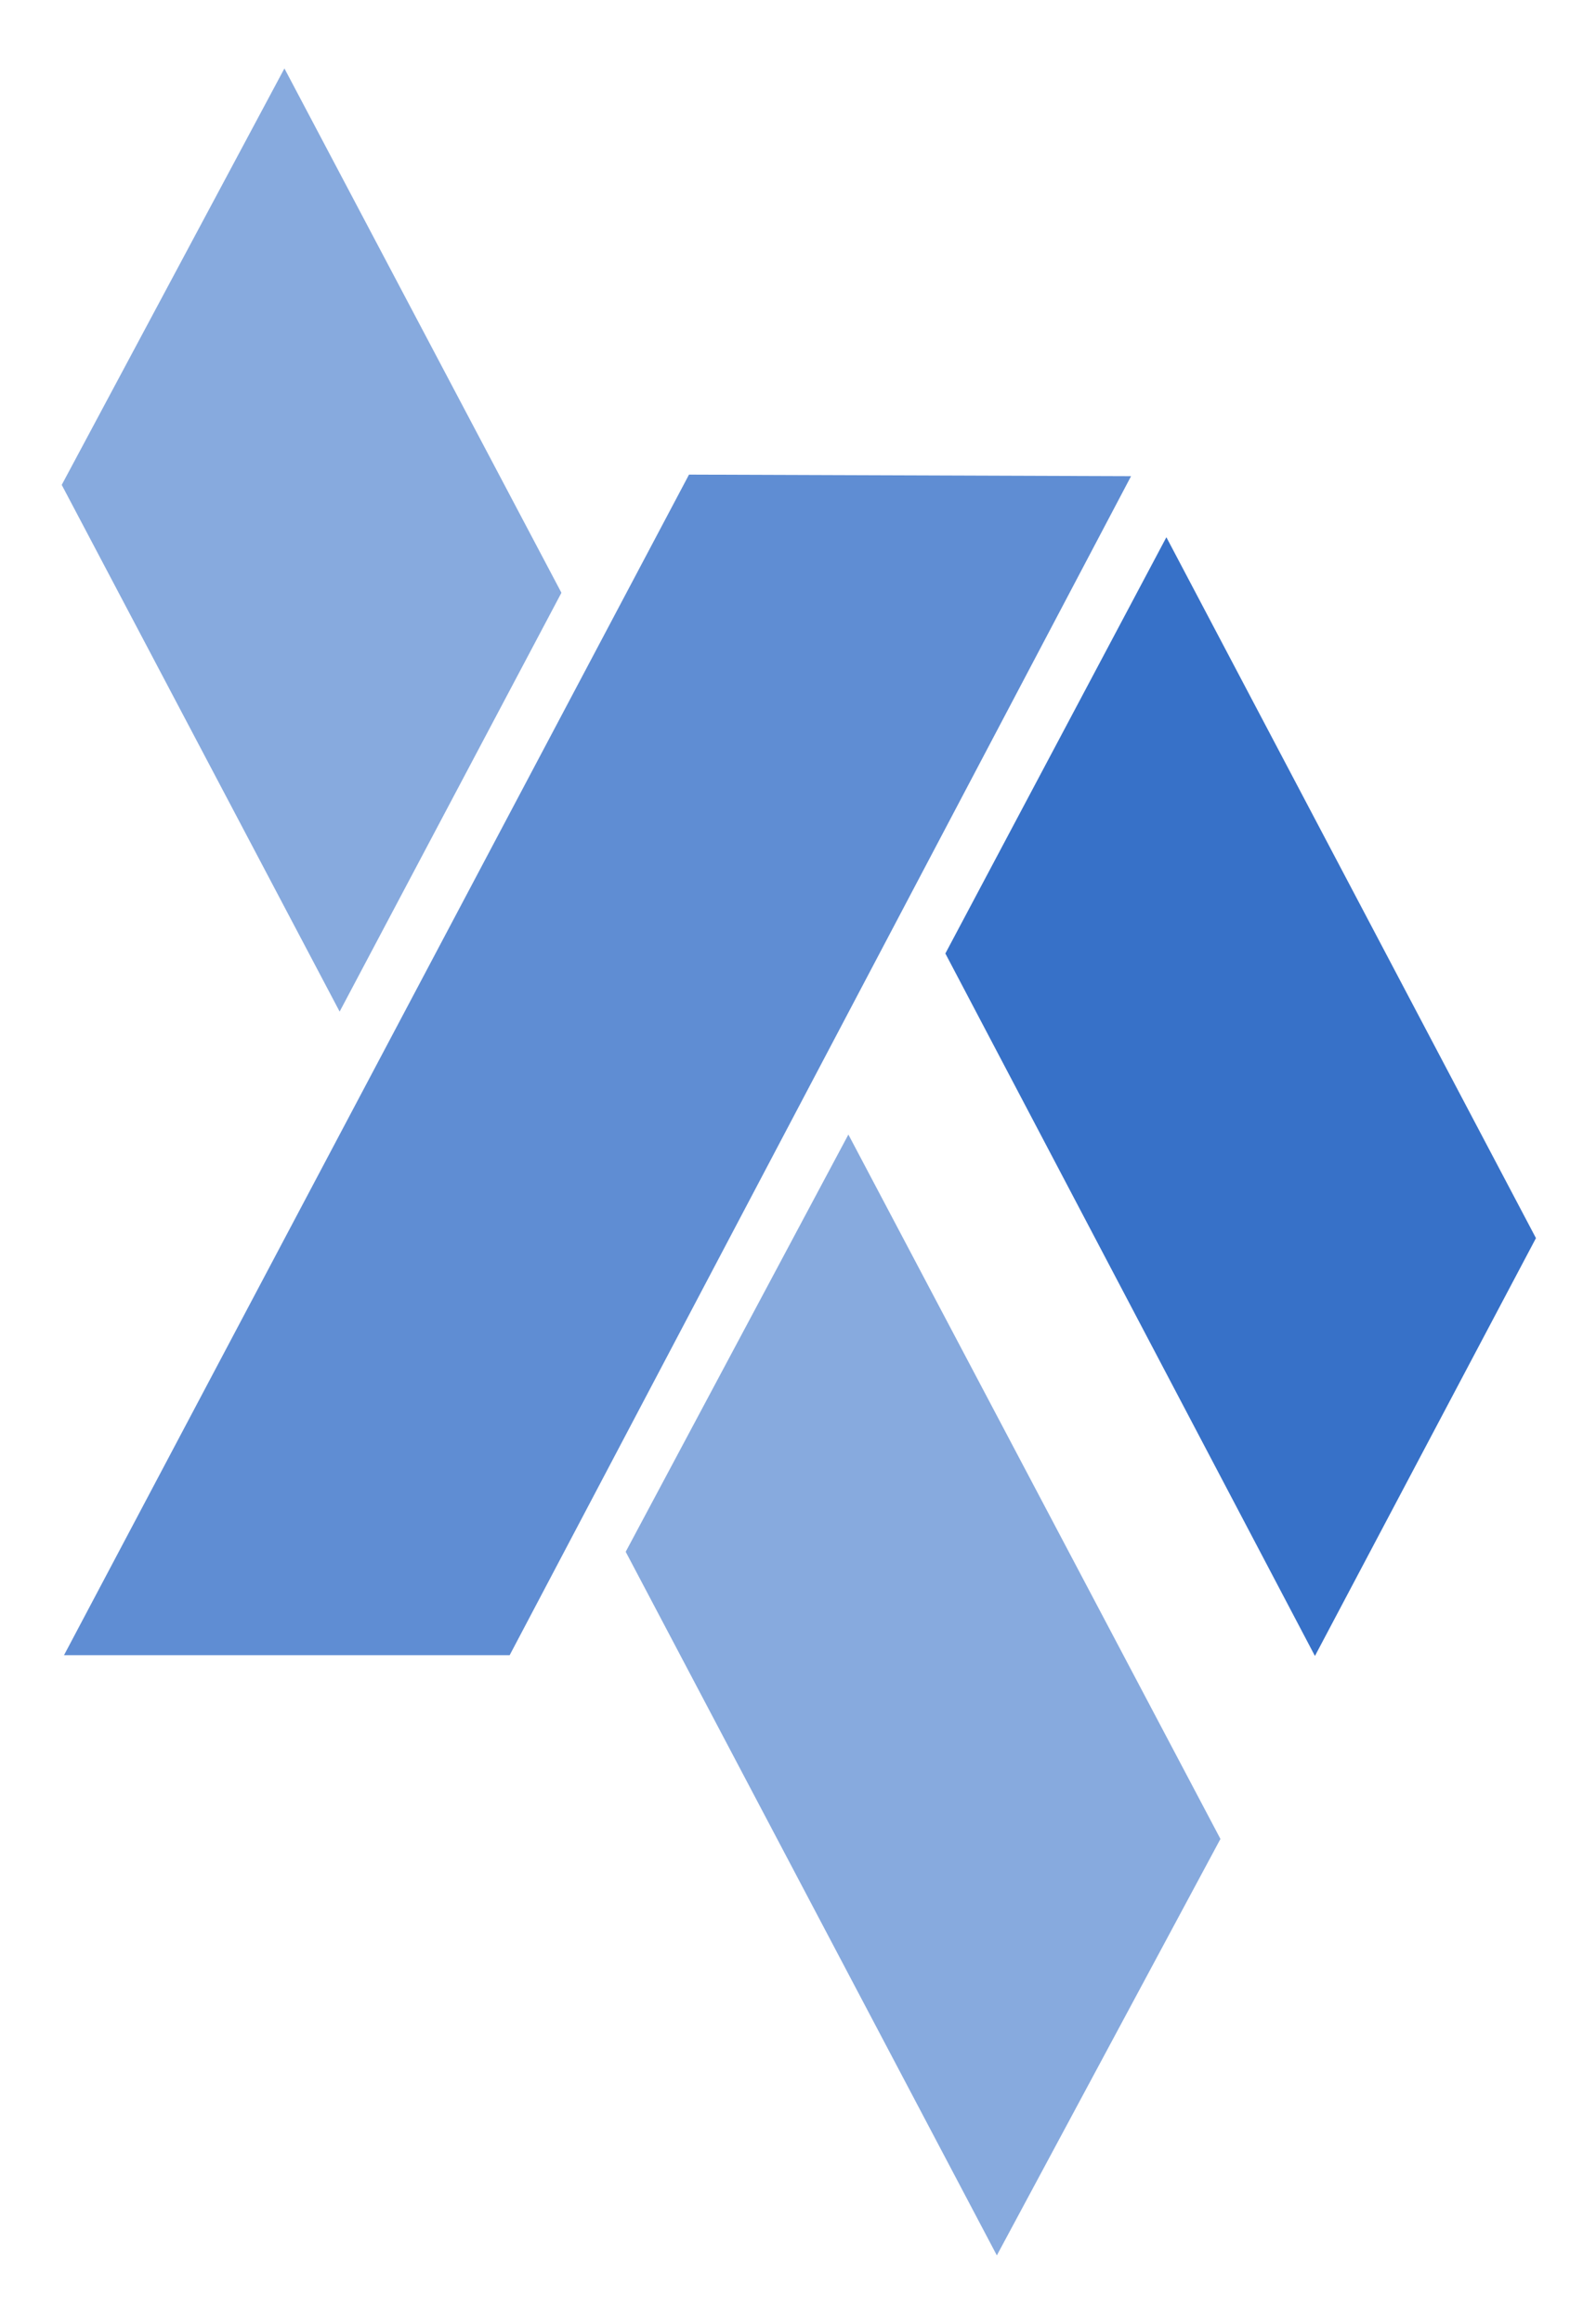 <?xml version="1.0" encoding="UTF-8" standalone="no"?>
<svg
   xmlns:dc="http://purl.org/dc/elements/1.1/"
   xmlns:cc="http://creativecommons.org/ns#"
   xmlns:rdf="http://www.w3.org/1999/02/22-rdf-syntax-ns#"
   xmlns:svg="http://www.w3.org/2000/svg"
   xmlns="http://www.w3.org/2000/svg"
   xmlns:xlink="http://www.w3.org/1999/xlink"
   width="55mm"
   height="80mm"
   viewBox="0 0 194.882 283.465"
   id="svg2"
   version="1.1">
  <defs
     id="defs4">
    <linearGradient
       id="linearGradient4936">
      <stop
         style="stop-color:#0b1728;stop-opacity:0;"
         offset="0"
         id="stop4940" />
      <stop
         style="stop-color:#0b1728;stop-opacity:1"
         offset="1"
         id="stop4938" />
    </linearGradient>
    <linearGradient
       xlink:href="#linearGradient4936"
       id="linearGradient4446-4"
       x1="148.02"
       y1="518.344"
       x2="377.695"
       y2="518.344"
       gradientUnits="userSpaceOnUse" />
    <linearGradient
       xlink:href="#linearGradient4936"
       id="linearGradient4834-8"
       gradientUnits="userSpaceOnUse"
       x1="148.02"
       y1="518.344"
       x2="377.695"
       y2="518.344" />
    <linearGradient
       xlink:href="#linearGradient4936"
       id="linearGradient4830-4"
       gradientUnits="userSpaceOnUse"
       x1="148.02"
       y1="518.344"
       x2="377.695"
       y2="518.344" />
    <linearGradient
       xlink:href="#linearGradient4936"
       id="linearGradient4832-4"
       gradientUnits="userSpaceOnUse"
       x1="148.02"
       y1="518.344"
       x2="377.695"
       y2="518.344" />
  </defs>
  <g
     id="layer1"
     transform="translate(0,-768.898)">
    <path
       style="fill:#3771c8;fill-rule:evenodd;stroke:#0b1728;stroke-width:0.579px;stroke-linecap:butt;stroke-linejoin:miter;stroke-opacity:0"
       d="m 142.423,834.448 45.127,85.518 -26.988,50.982 -45.127,-85.712 z"
       id="path4406-6" />
    <path
       style="fill:#5f8dd3;fill-rule:evenodd;stroke:#0b1728;stroke-width:0.579px;stroke-linecap:butt;stroke-linejoin:miter;stroke-opacity:0"
       d="m 138.109,826.999 -75.875,143.853 -54.418,0 76.317,-144.046 z"
       id="path4410-8" />
    <g
       id="g4414-9"
       style="fill:#87aade;fill-opacity:1;stroke:url(#linearGradient4446-4);stroke-opacity:0"
       transform="matrix(0.619,0,0,0.542,-84.428,629.724)">
      <g
         id="g4478-2"
         style="fill:#87aade;fill-opacity:1;stroke:url(#linearGradient4834-8)">
        <path
           style="fill:#87aade;fill-opacity:1;fill-rule:evenodd;stroke:url(#linearGradient4830-4);stroke-width:1px;stroke-linecap:butt;stroke-linejoin:miter;stroke-opacity:0"
           d="m 303.75,512.184 73.393,158.571 -44.107,93.75 -73.214,-158.393 z"
           id="path4408-1" />
        <path
           style="fill:#87aade;fill-opacity:1;fill-rule:evenodd;stroke:url(#linearGradient4832-4);stroke-width:1px;stroke-linecap:butt;stroke-linejoin:miter;stroke-opacity:0"
           d="m 192.5,272.184 54.643,118.036 -43.75,94.286 -54.821,-118.571 z"
           id="path4412-6" />
      </g>
    </g>
  </g>
</svg>
